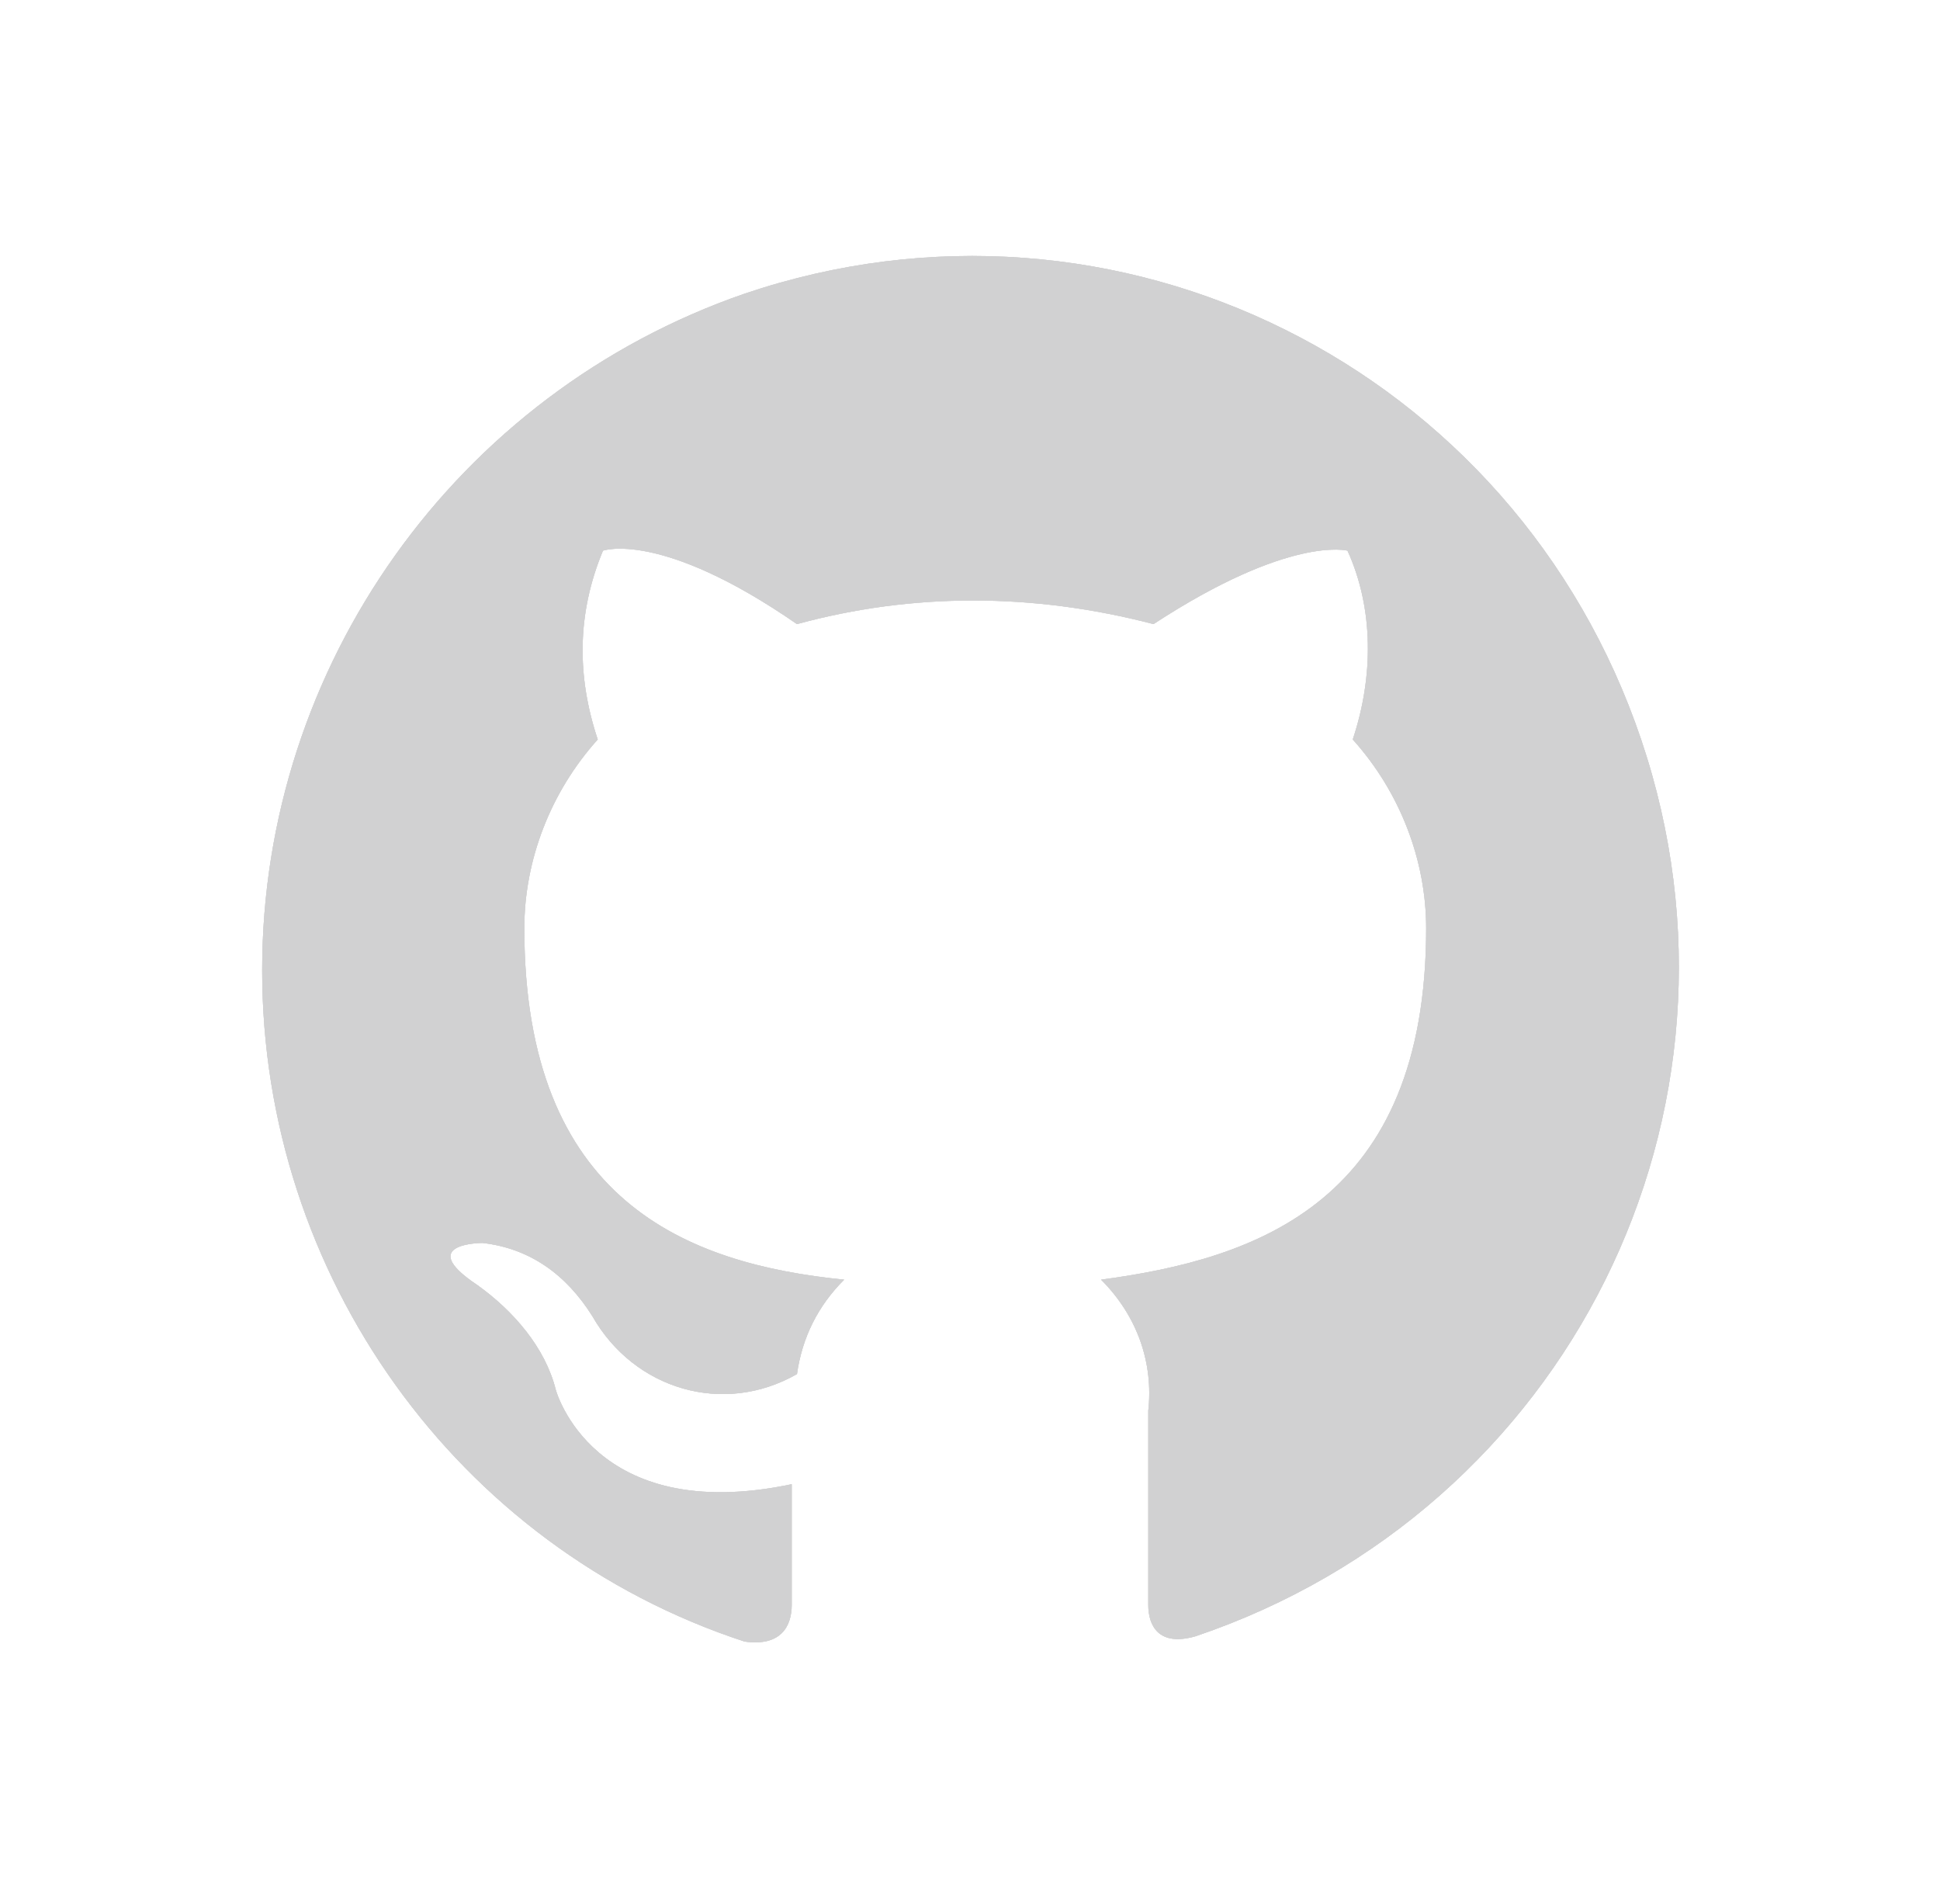 <?xml version="1.0" encoding="utf-8"?>
<!-- Generator: Adobe Illustrator 21.1.0, SVG Export Plug-In . SVG Version: 6.00 Build 0)  -->
<svg version="1.1" id="Layer_1" xmlns="http://www.w3.org/2000/svg" xmlns:xlink="http://www.w3.org/1999/xlink" x="0px" y="0px"
	 viewBox="0 0 37 36.3" style="enable-background:new 0 0 37 36.3;" xml:space="preserve">
<style type="text/css">
	.st0{clip-path:url(#SVGID_2_);}
	.st1{clip-path:url(#SVGID_4_);}
	.st2{fill:#D1D1D2;}
</style>
<title>github_icon</title>
<g>
	<defs>
		<path id="SVGID_1_" d="M5,18.5c0,5.8,3.7,11,9.2,12.8c0.7,0.1,0.9-0.3,0.9-0.7c0-0.3,0-1.2,0-2.3c-3.8,0.8-4.5-1.8-4.5-1.8
			c-0.2-0.8-0.8-1.5-1.5-2c-1.2-0.8,0.1-0.8,0.1-0.8c0.9,0.1,1.6,0.6,2.1,1.4c0.8,1.4,2.5,1.9,3.9,1.1c0,0,0,0,0,0
			c0.1-0.7,0.4-1.3,0.9-1.8c-3-0.3-6.1-1.5-6.1-6.7c0-1.3,0.5-2.6,1.4-3.6c-0.4-1.2-0.4-2.4,0.1-3.6c0,0,1.1-0.4,3.7,1.4
			c2.2-0.6,4.5-0.6,6.8,0c2.6-1.7,3.7-1.4,3.7-1.4c0.5,1.1,0.5,2.4,0.1,3.6c0.9,1,1.4,2.3,1.4,3.6c0,5.2-3.2,6.3-6.2,6.7
			c0.7,0.7,1,1.6,0.9,2.5c0,1.8,0,3.3,0,3.7c0,0.4,0.2,0.8,0.9,0.6c7.1-2.4,10.9-10,8.5-17.1c-2.4-7.1-10-10.9-17.1-8.5
			C8.7,7.5,5,12.7,5,18.5z"/>
	</defs>
	<use xlink:href="#SVGID_1_"  style="overflow:visible;fill:#D1D1D2;"/>
	<clipPath id="SVGID_2_">
		<use xlink:href="#SVGID_1_"  style="overflow:visible;"/>
	</clipPath>
	<g class="st0">
		<g>
			<defs>
				<rect id="SVGID_3_" x="-596" y="-355.8" width="1366" height="2816"/>
			</defs>
			<use xlink:href="#SVGID_3_"  style="overflow:visible;fill:#D1D1D2;"/>
			<clipPath id="SVGID_4_">
				<use xlink:href="#SVGID_3_"  style="overflow:visible;"/>
			</clipPath>
			<g class="st1">
				<rect class="st2" width="37" height="36.3"/>
			</g>
		</g>
	</g>
</g>
</svg>
